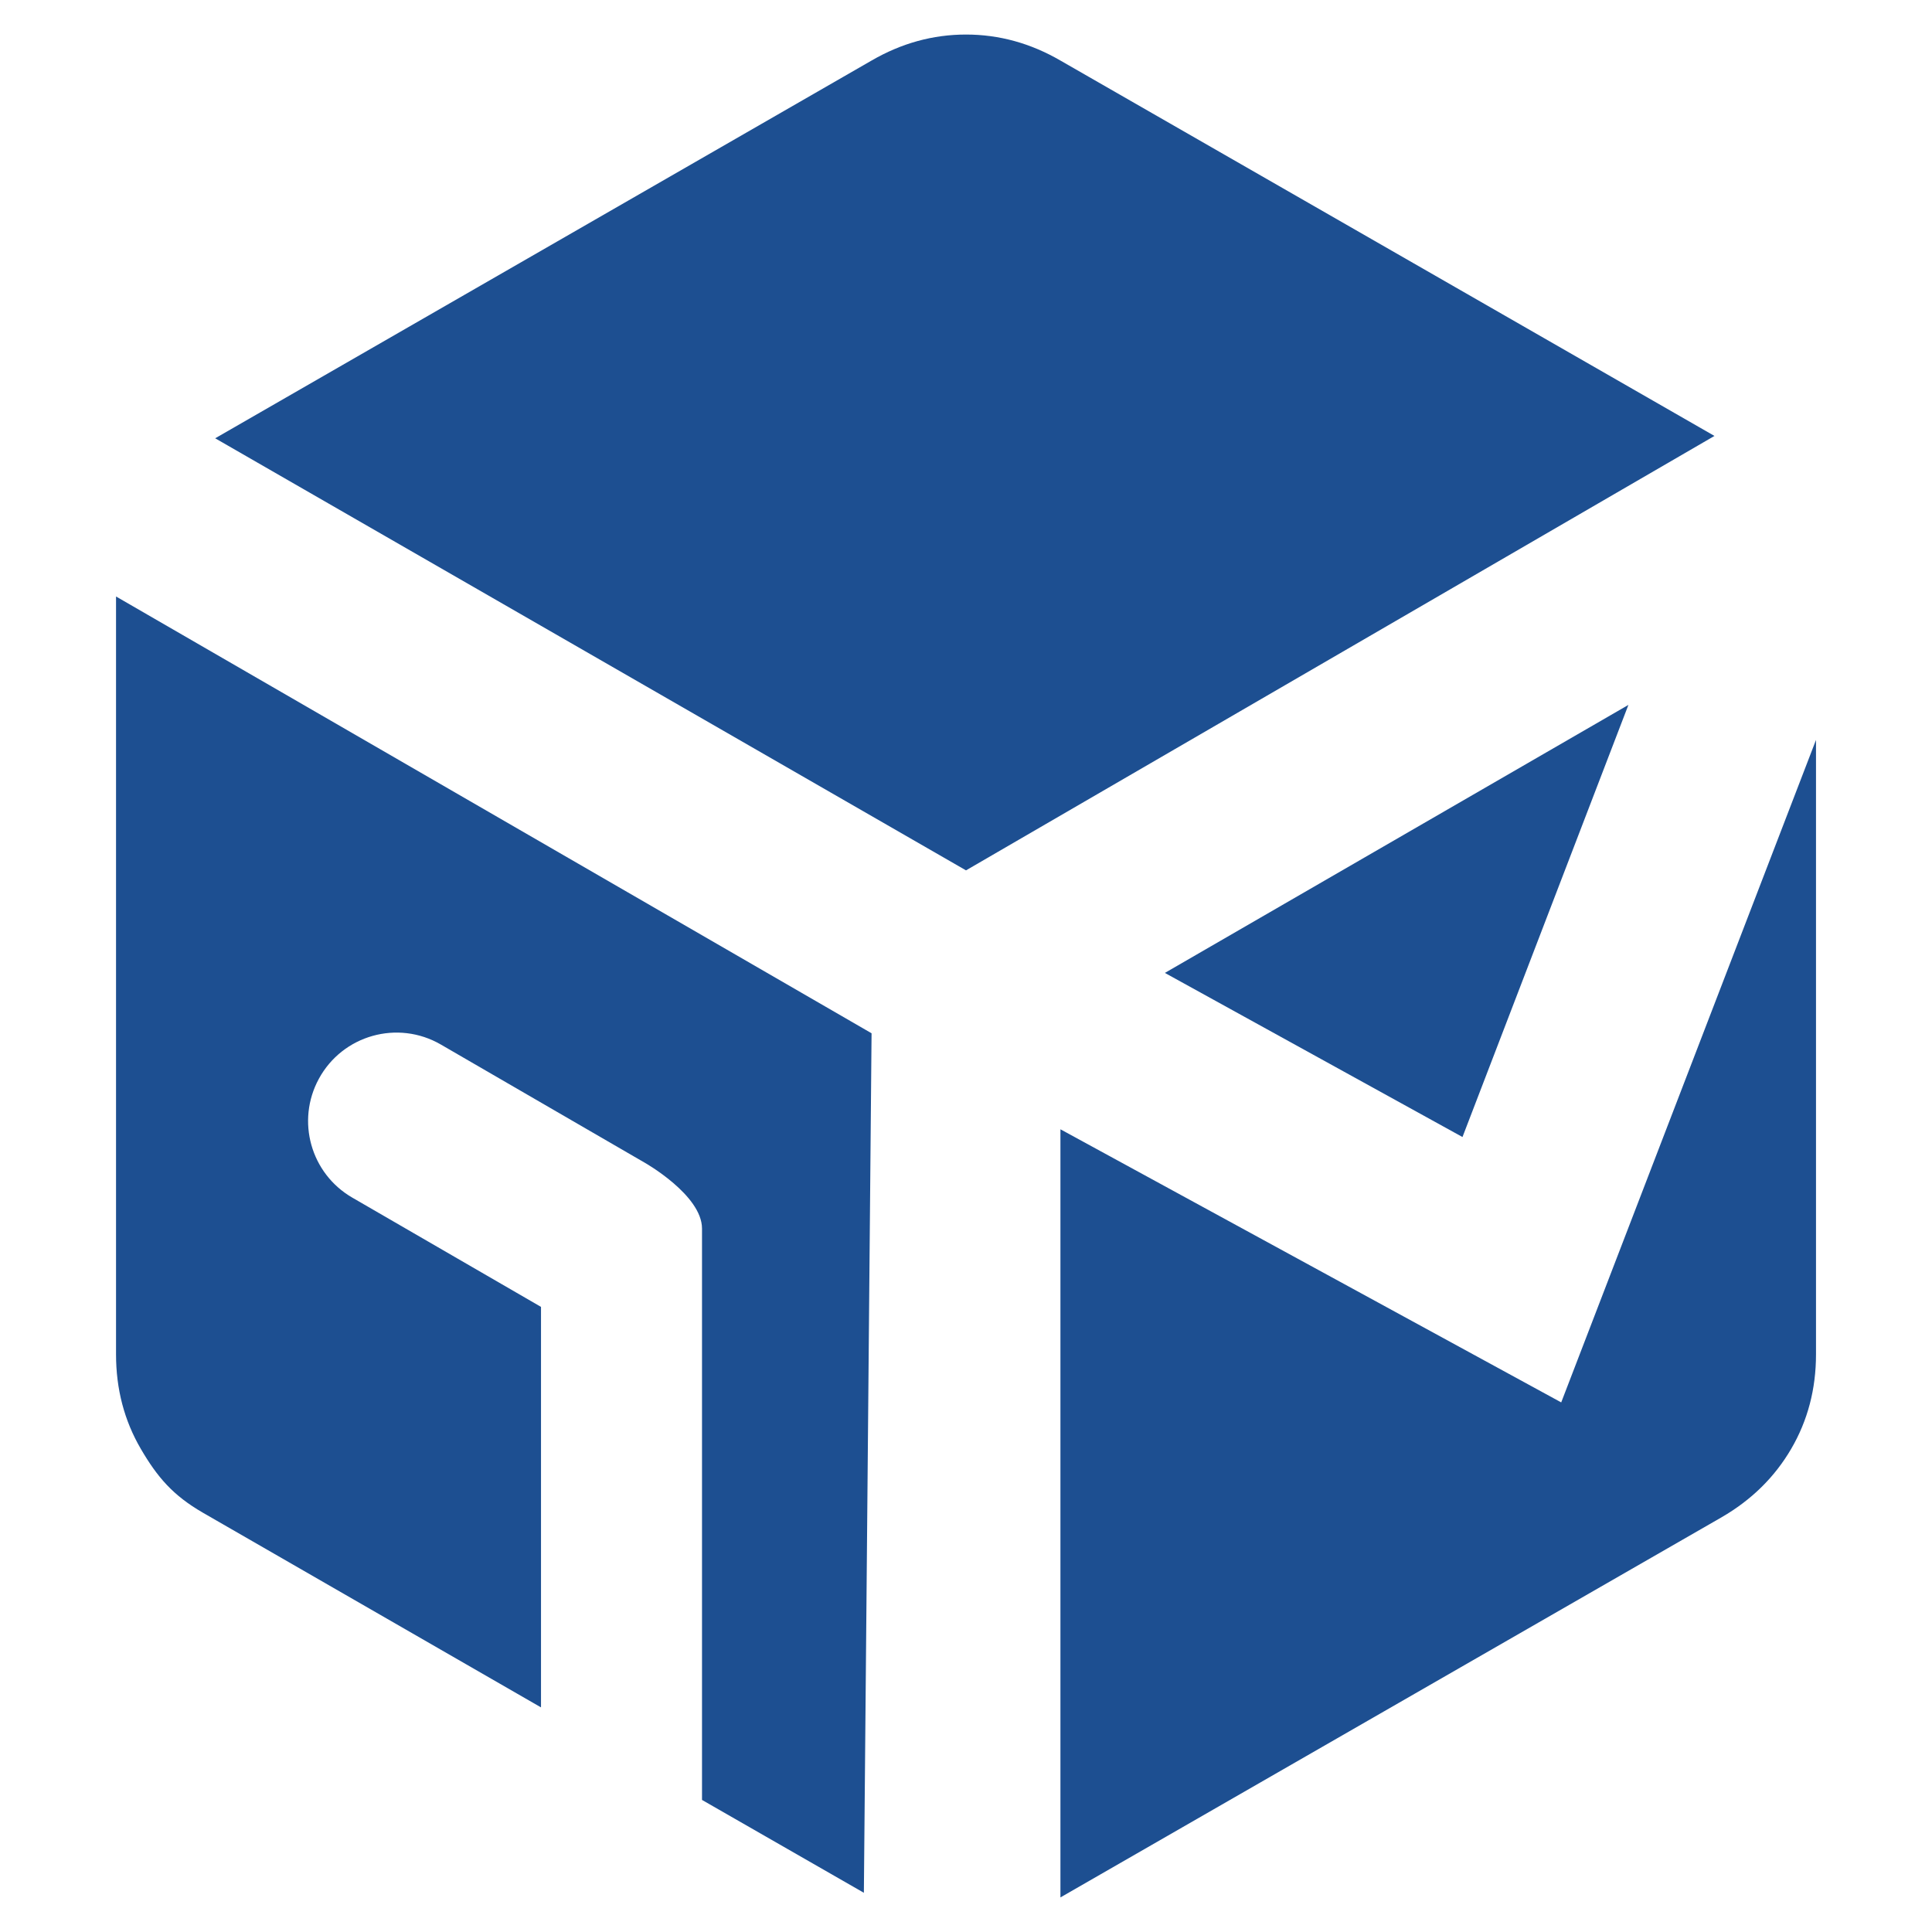 <svg width="50" height="50" viewBox="0 0 50 50" fill="none" xmlns="http://www.w3.org/2000/svg">
<path d="M44.37 11.282L27.444 1.567C26.67 1.118 25.855 0.894 25 0.894C24.145 0.894 23.33 1.118 22.556 1.567L5.569 11.343L25 22.525L44.37 11.282Z" fill="#1D4F91"/>
<path d="M27.444 49.105L44.553 39.268C45.327 38.82 45.928 38.229 46.356 37.496C46.784 36.763 46.998 35.948 46.998 35.051V19.149L40.404 36.294L27.444 29.226V49.105Z" fill="#1D4F91"/>
<path d="M30.147 25.179L37.849 29.426L42.143 18.243L30.147 25.179Z" fill="#1D4F91"/>
<path d="M22.357 48.985L22.556 26.741L3.003 15.437V35.051C3.003 35.948 3.216 36.763 3.644 37.496C4.072 38.229 4.474 38.699 5.248 39.147L14.001 44.187V33.822L9.115 30.993C8.042 30.371 7.659 29.009 8.252 27.919C8.867 26.787 10.295 26.386 11.41 27.033L16.686 30.091C16.686 30.091 18.168 30.928 18.168 31.796V46.582L22.357 48.985Z" fill="#1D4F91"/>
</svg>
